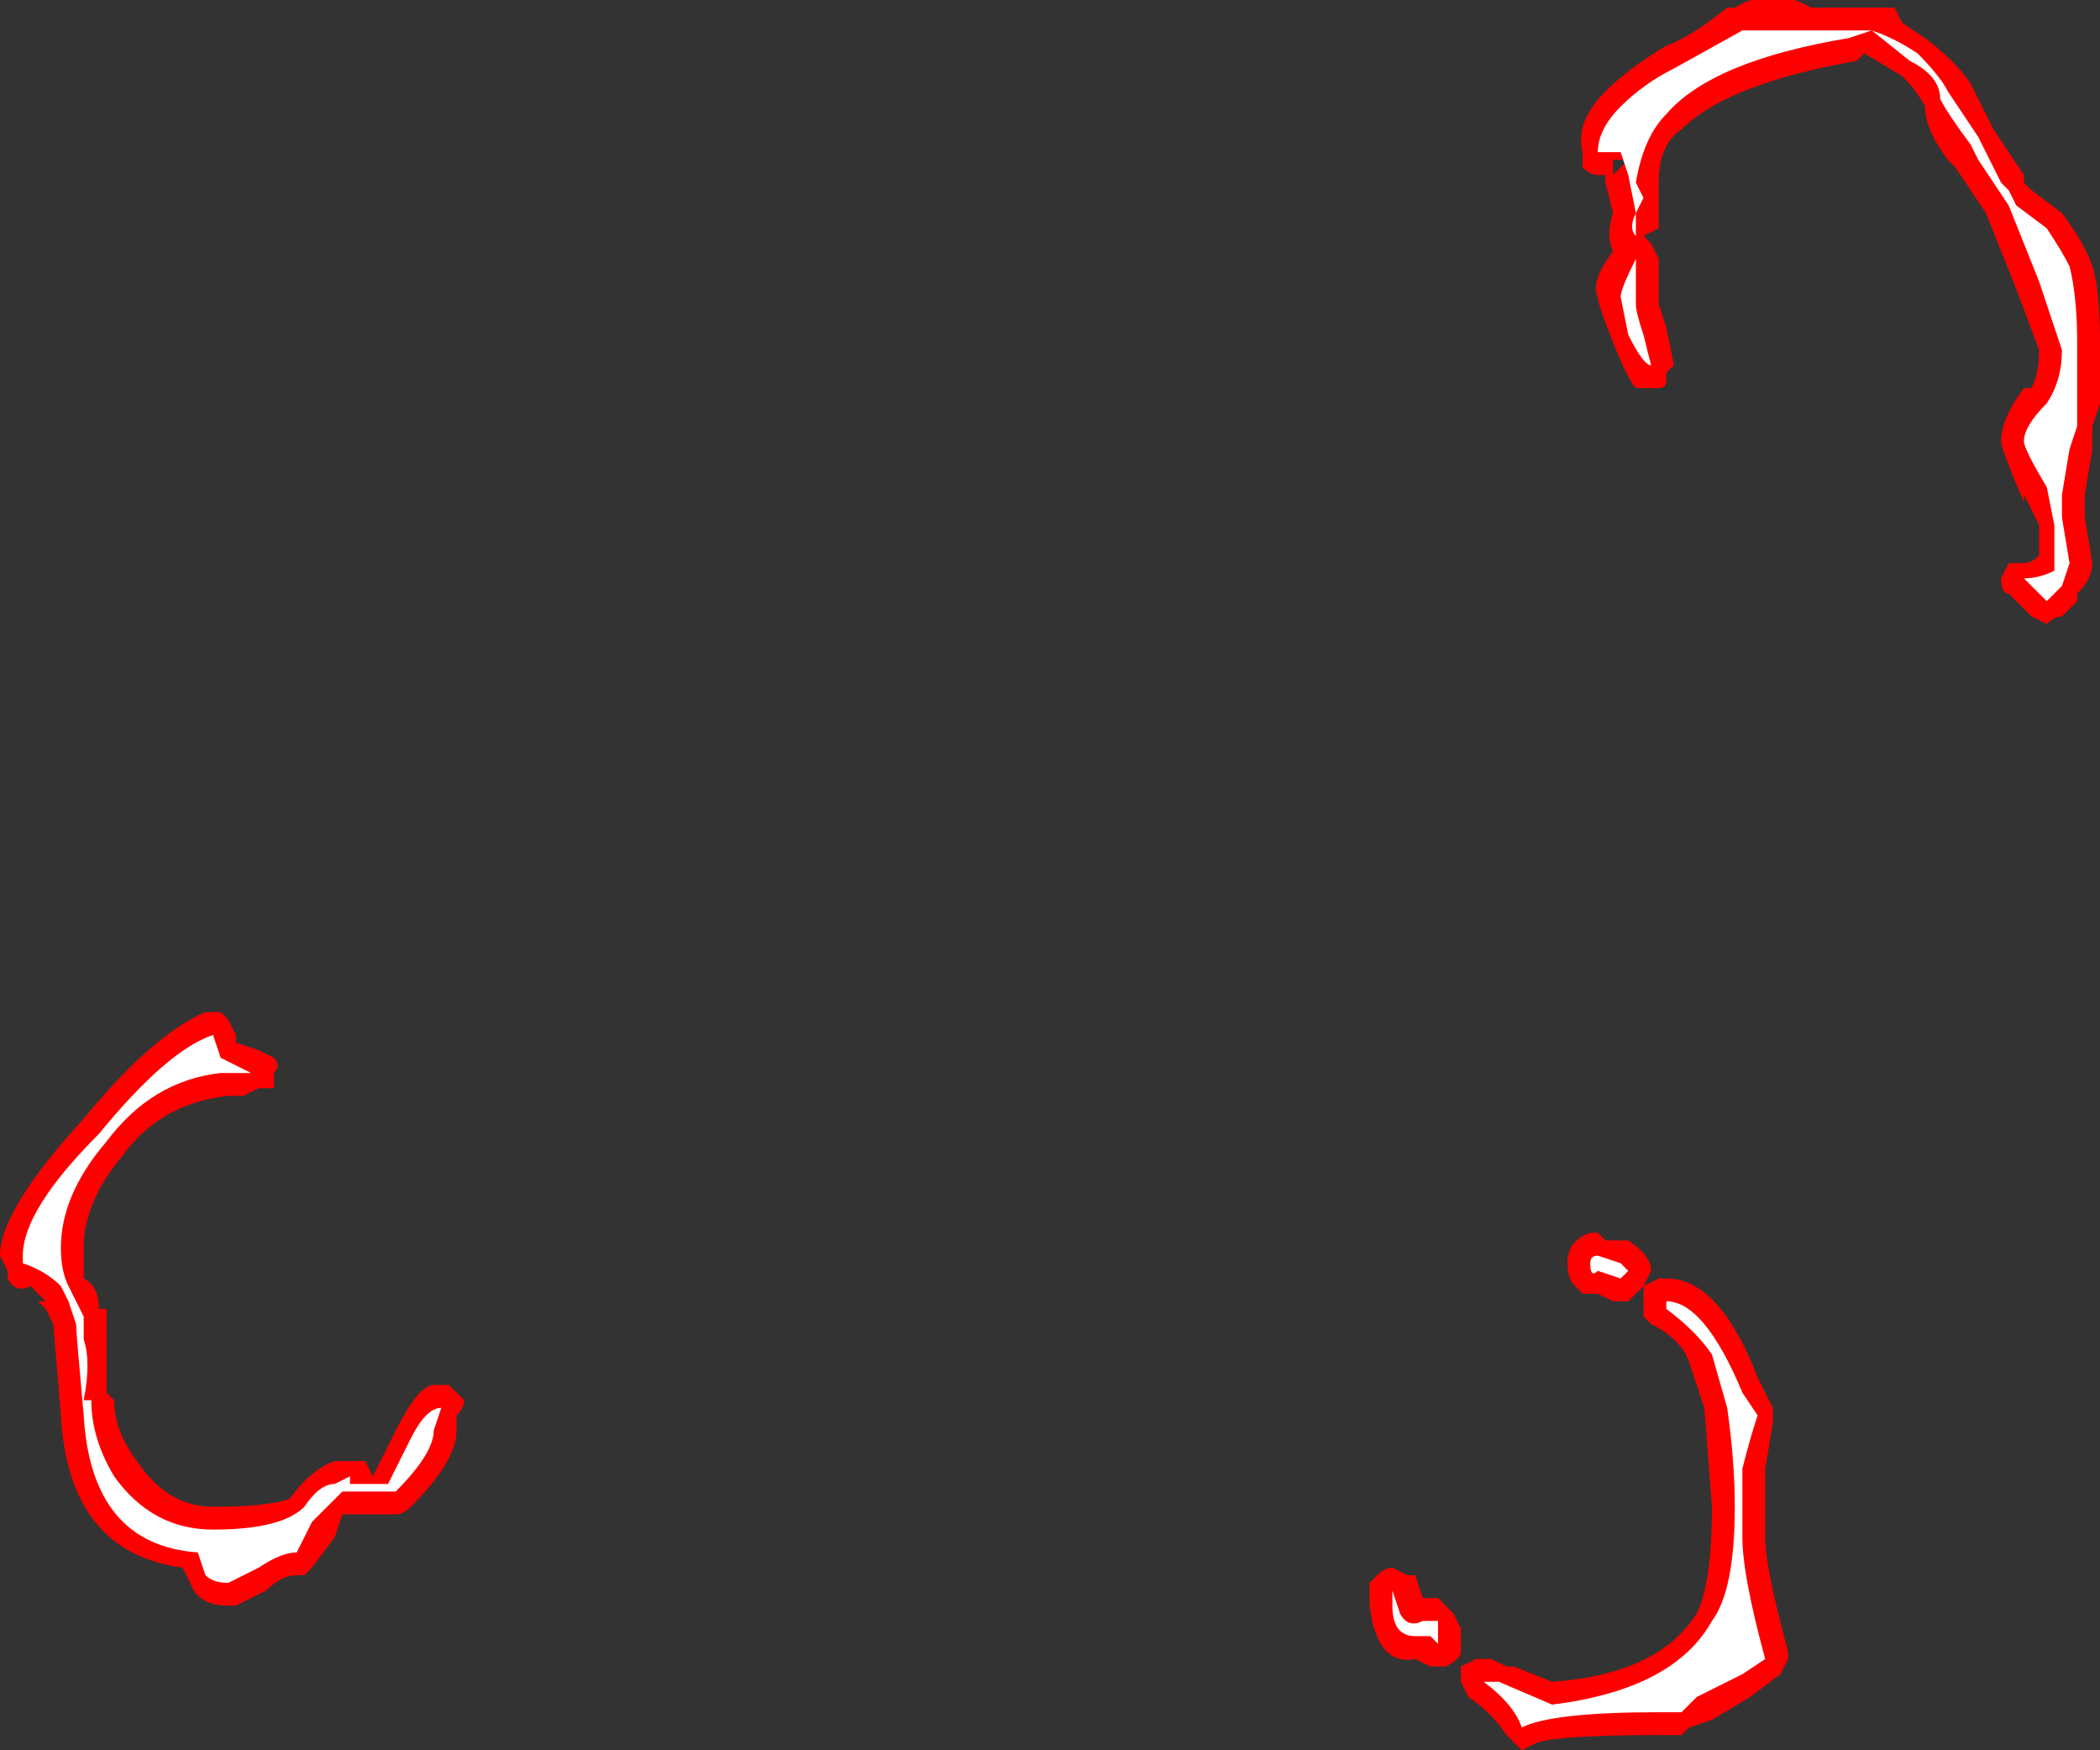 <?xml version="1.0" encoding="UTF-8" standalone="no"?>
<svg xmlns:ffdec="https://www.free-decompiler.com/flash" xmlns:xlink="http://www.w3.org/1999/xlink" ffdec:objectType="shape" height="11.5px" width="13.8px" xmlns="http://www.w3.org/2000/svg">
  <rect width="100%" height="100%" fill="#333333" stroke="none"/>
  <g transform="matrix(1.0, 0.0, 0.0, 1.0, 10.05, 7.4)">
    <path d="M0.9 -7.1 Q1.05 -7.15 1.3 -7.35 L1.35 -7.35 Q1.6 -7.5 1.85 -7.35 L2.4 -7.35 2.45 -7.25 2.6 -7.15 Q2.8 -7.0 2.9 -6.85 L3.05 -6.55 3.25 -6.25 3.25 -6.2 3.3 -6.15 3.5 -6.0 Q3.65 -5.8 3.7 -5.65 3.75 -5.5 3.75 -5.15 L3.75 -4.75 3.7 -4.6 3.7 -4.45 3.65 -4.15 3.65 -4.0 3.7 -3.7 Q3.7 -3.6 3.6 -3.5 L3.6 -3.45 3.5 -3.35 Q3.45 -3.35 3.4 -3.3 L3.3 -3.35 3.15 -3.5 Q3.1 -3.5 3.1 -3.6 L3.15 -3.7 3.25 -3.7 Q3.3 -3.7 3.35 -3.75 L3.35 -3.95 3.25 -4.15 3.25 -4.1 Q3.1 -4.45 3.1 -4.5 3.1 -4.65 3.25 -4.85 L3.3 -4.85 Q3.35 -4.95 3.35 -5.1 L3.2 -5.5 3.0 -6.0 2.8 -6.3 2.75 -6.35 Q2.6 -6.55 2.6 -6.7 2.55 -6.8 2.45 -6.9 L2.2 -7.05 2.15 -7.0 Q1.3 -6.85 1.0 -6.55 0.85 -6.45 0.85 -6.2 L0.85 -5.9 0.75 -5.85 0.8 -5.8 0.85 -5.7 0.85 -5.4 0.9 -5.25 0.95 -5.0 0.9 -4.95 0.9 -4.9 Q0.9 -4.85 0.85 -4.85 L0.7 -4.85 Q0.65 -4.9 0.55 -5.15 0.45 -5.4 0.45 -5.45 0.4 -5.55 0.55 -5.75 0.5 -5.85 0.55 -6.0 L0.5 -6.2 0.5 -6.25 0.45 -6.25 Q0.4 -6.25 0.35 -6.3 L0.35 -6.4 Q0.3 -6.6 0.5 -6.8 0.65 -6.95 0.9 -7.1 M0.55 -6.3 L0.55 -6.25 0.65 -6.35 0.55 -6.35 0.55 -6.3 M0.45 0.7 L0.5 0.75 0.65 0.75 Q0.8 0.85 0.8 0.95 L0.75 1.05 0.65 1.15 0.55 1.15 0.45 1.1 0.35 1.1 0.3 1.05 Q0.25 1.0 0.25 0.9 0.25 0.75 0.4 0.7 L0.45 0.7 M0.75 1.25 L0.75 1.15 Q0.75 1.1 0.75 1.05 L0.85 1.0 0.9 1.0 Q1.25 1.0 1.5 1.65 L1.6 1.85 1.6 1.95 1.55 2.25 1.55 2.7 Q1.55 2.9 1.7 3.45 L1.7 3.5 1.65 3.6 1.45 3.75 1.2 3.9 1.05 3.95 1.0 4.0 0.85 4.0 Q0.2 4.0 0.05 4.05 L-0.05 4.1 -0.15 4.0 Q-0.25 3.85 -0.4 3.75 L-0.45 3.65 -0.45 3.55 -0.35 3.5 -0.25 3.5 -0.15 3.55 -0.1 3.55 0.15 3.65 Q0.85 3.6 1.1 3.2 1.2 3.0 1.2 2.5 L1.15 1.85 1.05 1.55 Q1.0 1.4 0.8 1.3 L0.75 1.25 M-9.5 -0.05 Q-9.05 -0.6 -8.7 -0.75 L-8.6 -0.75 -8.55 -0.7 -8.5 -0.6 -8.5 -0.55 -8.35 -0.5 -8.25 -0.45 Q-8.2 -0.4 -8.25 -0.35 -8.25 -0.3 -8.25 -0.25 -8.3 -0.25 -8.35 -0.25 L-8.45 -0.2 -8.55 -0.2 Q-9.0 -0.15 -9.25 0.2 -9.5 0.5 -9.5 0.8 L-9.5 1.0 Q-9.4 1.05 -9.4 1.2 L-9.35 1.2 -9.35 1.75 -9.3 1.8 Q-9.3 2.0 -9.15 2.2 -8.95 2.5 -8.65 2.5 -8.3 2.5 -8.15 2.45 -8.0 2.25 -7.85 2.2 L-7.65 2.2 -7.6 2.3 -7.45 2.0 Q-7.3 1.7 -7.2 1.7 L-7.1 1.7 Q-7.05 1.75 -7.0 1.8 -7.0 1.85 -7.05 1.9 L-7.05 2.0 Q-7.05 2.2 -7.35 2.5 -7.4 2.55 -7.45 2.55 L-7.8 2.55 -7.85 2.7 -8.0 2.9 -8.05 2.95 -8.1 2.95 Q-8.2 2.95 -8.3 3.05 L-8.5 3.15 -8.55 3.15 Q-8.75 3.15 -8.8 3.0 L-8.85 2.9 Q-9.6 2.8 -9.65 1.9 L-9.7 1.3 -9.75 1.2 -9.8 1.15 -9.75 1.15 Q-9.8 1.1 -9.85 1.05 -9.95 1.1 -10.0 1.0 L-10.0 0.95 -10.05 0.85 Q-10.05 0.55 -9.5 -0.05 M-0.8 2.95 L-0.75 2.95 -0.7 3.1 -0.6 3.1 -0.5 3.2 -0.45 3.3 -0.45 3.45 Q-0.45 3.5 -0.55 3.55 L-0.65 3.55 -0.75 3.5 Q-1.0 3.55 -1.05 3.15 L-1.05 3.0 -1.0 2.95 Q-0.95 2.9 -0.9 2.9 L-0.8 2.95" fill="#ff0000" fill-rule="evenodd" stroke="none"/>
    <path d="M2.0 -7.2 L2.25 -7.2 Q2.4 -7.15 2.55 -7.05 2.7 -6.9 2.75 -6.8 L2.95 -6.5 3.1 -6.2 3.15 -6.15 3.2 -6.05 3.4 -5.9 Q3.5 -5.75 3.55 -5.65 3.6 -5.45 3.6 -5.15 L3.6 -4.6 3.55 -4.45 3.5 -4.15 3.5 -4.0 3.55 -3.7 3.5 -3.55 3.4 -3.45 Q3.35 -3.5 3.25 -3.6 3.35 -3.6 3.45 -3.65 L3.45 -3.95 3.4 -4.2 Q3.25 -4.45 3.25 -4.5 3.25 -4.6 3.4 -4.75 3.5 -4.9 3.5 -5.1 L3.35 -5.55 3.15 -6.05 2.95 -6.35 2.9 -6.45 Q2.75 -6.65 2.7 -6.75 2.7 -6.9 2.5 -7.0 L2.25 -7.2 2.1 -7.15 Q1.2 -7.0 0.9 -6.65 0.75 -6.5 0.7 -6.2 L0.75 -6.1 0.7 -6.0 0.7 -5.85 Q0.65 -5.9 0.7 -6.0 L0.65 -6.25 0.6 -6.4 0.45 -6.4 Q0.45 -6.55 0.6 -6.7 0.75 -6.85 0.95 -6.95 L1.4 -7.2 2.0 -7.2 M3.5 -3.8 L3.5 -3.8 M0.65 -6.35 L0.65 -6.35 M0.7 -5.55 L0.7 -5.4 Q0.7 -5.35 0.75 -5.2 L0.8 -5.0 Q0.75 -5.0 0.65 -5.2 L0.6 -5.45 Q0.6 -5.5 0.7 -5.7 L0.7 -5.55 M0.45 0.85 L0.6 0.9 0.65 0.95 0.6 1.0 0.45 0.95 Q0.4 1.0 0.4 0.9 0.4 0.85 0.45 0.85 M0.9 1.2 L0.9 1.15 Q1.15 1.15 1.4 1.75 L1.5 1.9 Q1.45 2.05 1.4 2.25 L1.4 2.7 Q1.4 2.95 1.55 3.5 L1.4 3.6 1.1 3.75 1.0 3.85 0.85 3.85 Q0.15 3.85 -0.05 3.95 -0.1 3.8 -0.3 3.65 L-0.2 3.65 0.15 3.8 Q0.95 3.7 1.2 3.25 1.35 3.05 1.35 2.5 1.35 2.2 1.3 1.85 L1.2 1.5 Q1.1 1.35 0.9 1.2 M-8.35 -0.35 L-8.6 -0.35 Q-9.05 -0.3 -9.35 0.1 -9.65 0.45 -9.65 0.8 -9.65 0.95 -9.6 1.05 -9.55 1.15 -9.5 1.25 L-9.5 1.4 Q-9.45 1.55 -9.5 1.8 L-9.45 1.8 Q-9.45 2.05 -9.3 2.3 -9.05 2.65 -8.65 2.65 -8.2 2.65 -8.05 2.5 -7.95 2.35 -7.85 2.35 L-7.75 2.3 -7.75 2.35 Q-7.65 2.35 -7.5 2.35 L-7.35 2.05 Q-7.25 1.85 -7.15 1.85 L-7.2 2.0 Q-7.2 2.15 -7.45 2.4 L-7.8 2.4 -8.0 2.6 -8.1 2.8 Q-8.2 2.8 -8.35 2.9 L-8.55 3.0 Q-8.65 3.0 -8.7 2.95 L-8.75 2.8 Q-9.45 2.75 -9.5 1.9 -9.55 1.35 -9.55 1.3 L-9.6 1.15 -9.65 1.05 Q-9.75 0.95 -9.9 0.9 L-9.9 0.85 Q-9.9 0.55 -9.4 0.05 -8.95 -0.5 -8.65 -0.6 L-8.6 -0.45 -8.4 -0.35 -8.35 -0.35 M-0.9 3.15 L-0.9 3.05 -0.85 3.2 Q-0.8 3.3 -0.7 3.25 L-0.6 3.25 -0.6 3.4 -0.65 3.35 -0.75 3.35 Q-0.9 3.35 -0.9 3.15" fill="#ffffff" fill-rule="evenodd" stroke="none"/>
  </g>
</svg>
